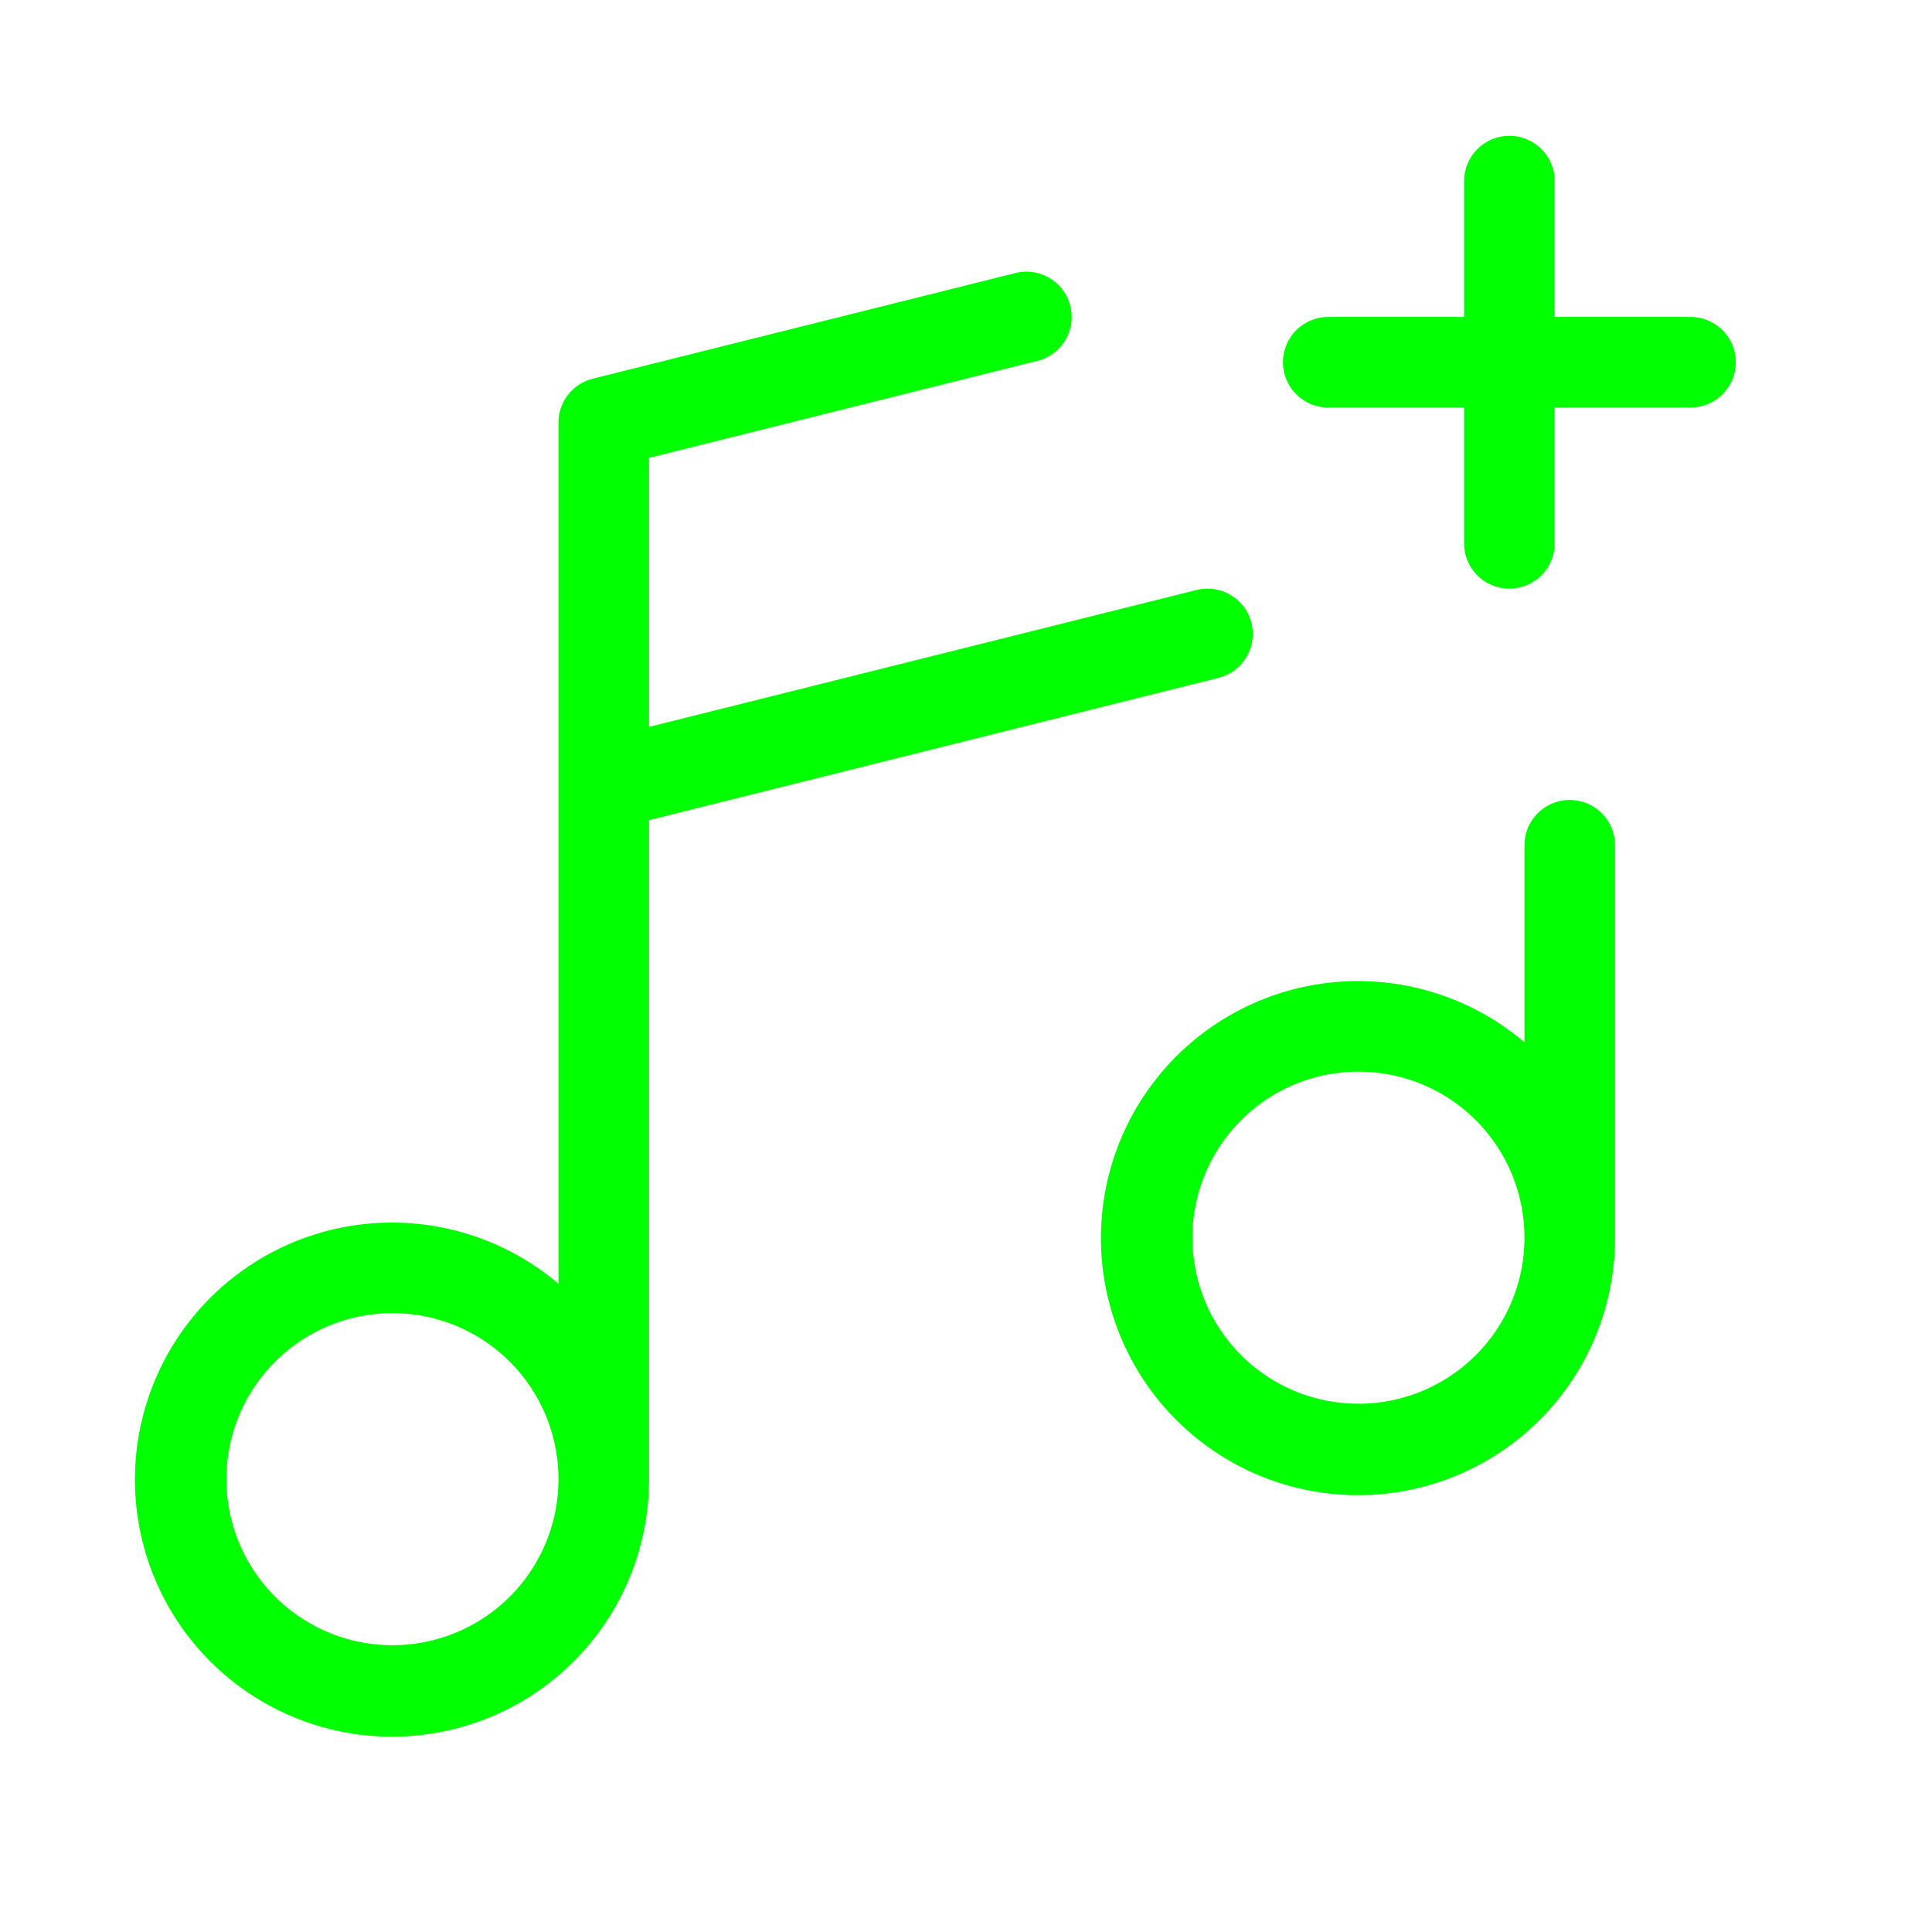 <svg xmlns="http://www.w3.org/2000/svg" width="64" height="64" viewBox="0 0 256 256"><path fill="lime" d="M230 48a6 6 0 0 1-6 6h-18v18a6 6 0 0 1-12 0V54h-18a6 6 0 0 1 0-12h18V24a6 6 0 0 1 12 0v18h18a6 6 0 0 1 6 6m-16 64v52a34.06 34.06 0 1 1-12-25.89V112a6 6 0 0 1 12 0m-12 52a22 22 0 1 0-22 22a22 22 0 0 0 22-22M86 108.68V196a34.06 34.06 0 1 1-12-25.89V56a6 6 0 0 1 4.54-5.82l56-14a6 6 0 1 1 2.92 11.64L86 60.68v35.64l72.54-18.14a6 6 0 1 1 2.92 11.64ZM74 196a22 22 0 1 0-22 22a22 22 0 0 0 22-22"/></svg>